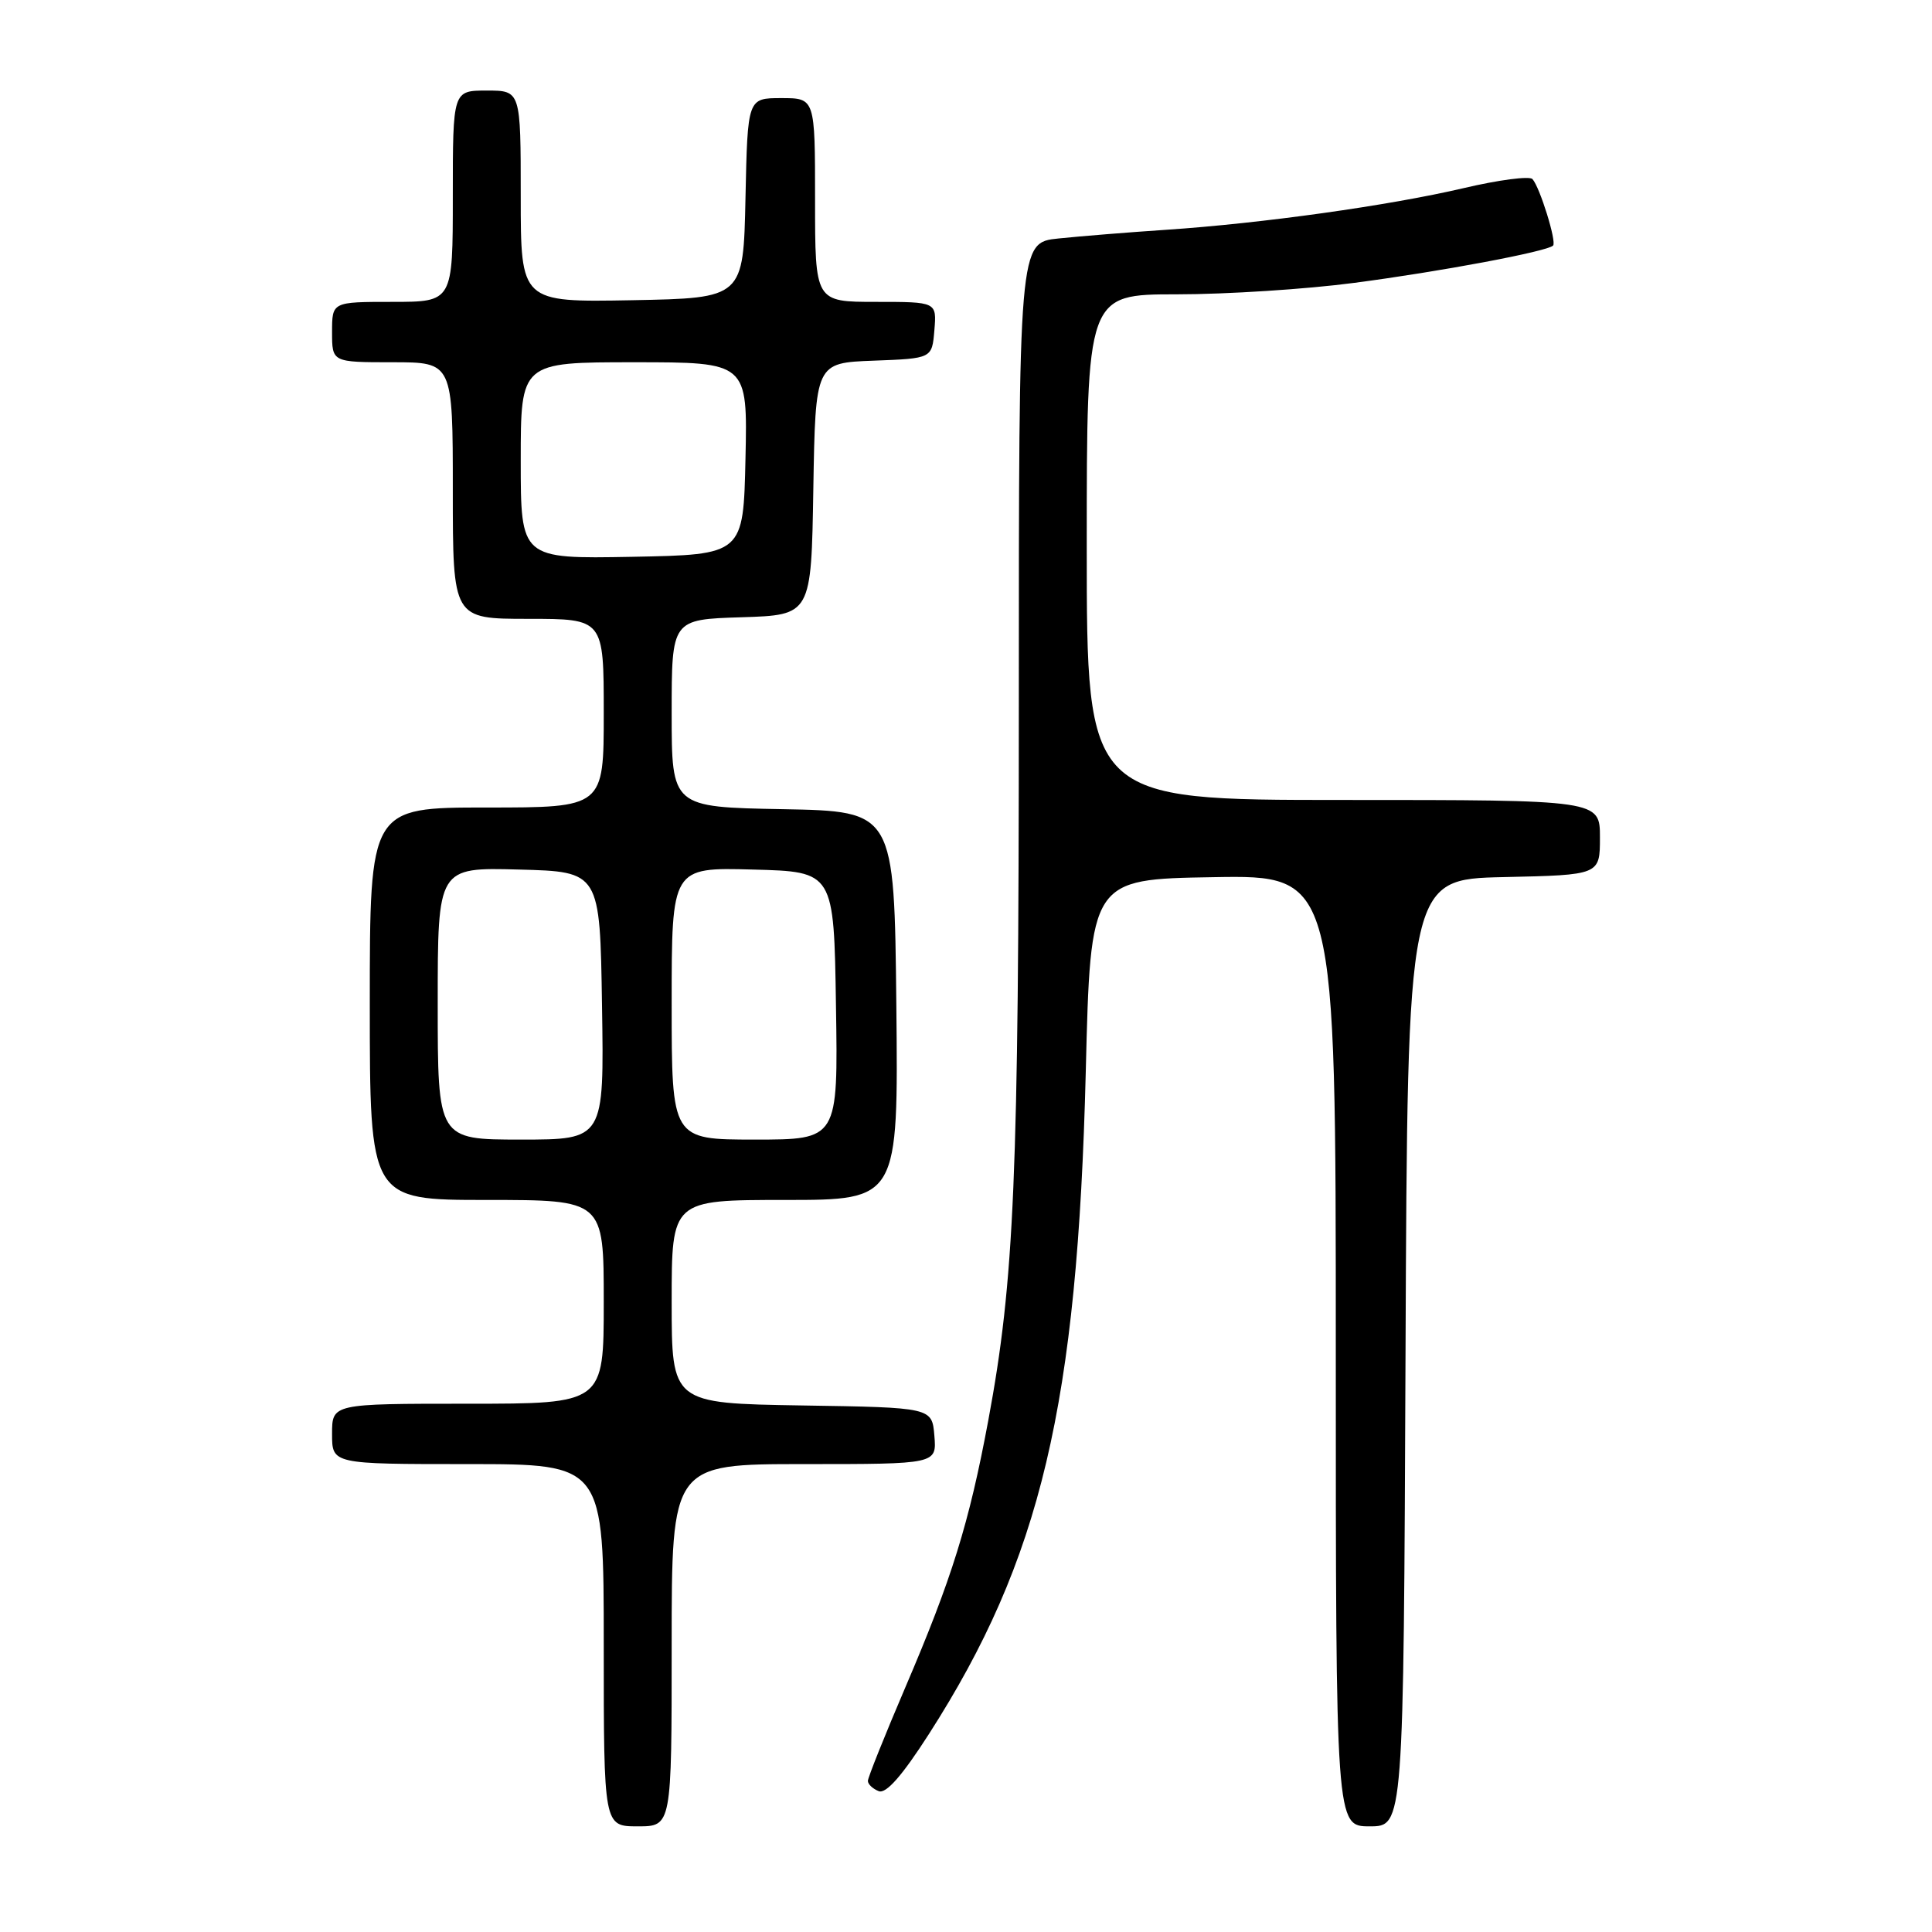 <?xml version="1.0" encoding="UTF-8" standalone="no"?>
<!DOCTYPE svg PUBLIC "-//W3C//DTD SVG 1.1//EN" "http://www.w3.org/Graphics/SVG/1.1/DTD/svg11.dtd" >
<svg xmlns="http://www.w3.org/2000/svg" xmlns:xlink="http://www.w3.org/1999/xlink" version="1.1" viewBox="0 0 256 256">
 <g >
 <path fill="currentColor"
d=" M 89.00 218.00 C 89.00 194.00 89.00 194.00 106.56 194.00 C 124.12 194.00 124.12 194.00 123.81 190.25 C 123.50 186.50 123.50 186.50 106.25 186.23 C 89.00 185.95 89.00 185.95 89.00 172.48 C 89.00 159.00 89.00 159.00 104.02 159.00 C 119.03 159.00 119.03 159.00 118.77 133.25 C 118.50 107.50 118.50 107.50 103.75 107.22 C 89.00 106.95 89.00 106.95 89.00 94.51 C 89.00 82.08 89.00 82.08 98.25 81.79 C 107.50 81.50 107.50 81.50 107.77 64.79 C 108.05 48.08 108.05 48.08 115.77 47.79 C 123.50 47.50 123.50 47.50 123.81 43.75 C 124.12 40.00 124.12 40.00 116.06 40.00 C 108.00 40.00 108.00 40.00 108.00 26.50 C 108.00 13.00 108.00 13.00 103.53 13.00 C 99.06 13.00 99.06 13.00 98.78 26.25 C 98.50 39.50 98.50 39.50 83.75 39.78 C 69.00 40.05 69.00 40.05 69.00 26.03 C 69.00 12.00 69.00 12.00 64.50 12.00 C 60.00 12.00 60.00 12.00 60.00 26.00 C 60.00 40.00 60.00 40.00 52.00 40.00 C 44.00 40.00 44.00 40.00 44.00 44.00 C 44.00 48.00 44.00 48.00 52.00 48.00 C 60.00 48.00 60.00 48.00 60.00 65.00 C 60.00 82.00 60.00 82.00 70.00 82.00 C 80.00 82.00 80.00 82.00 80.00 94.50 C 80.00 107.00 80.00 107.00 64.50 107.00 C 49.00 107.00 49.00 107.00 49.00 133.00 C 49.00 159.00 49.00 159.00 64.50 159.00 C 80.00 159.00 80.00 159.00 80.00 172.50 C 80.00 186.00 80.00 186.00 62.00 186.00 C 44.00 186.00 44.00 186.00 44.00 190.00 C 44.00 194.00 44.00 194.00 62.00 194.00 C 80.00 194.00 80.00 194.00 80.00 218.00 C 80.00 242.00 80.00 242.00 84.50 242.00 C 89.00 242.00 89.00 242.00 89.00 218.00 Z  M 186.24 179.25 C 186.50 116.50 186.50 116.50 199.25 116.22 C 212.00 115.94 212.00 115.94 212.00 110.97 C 212.00 106.00 212.00 106.00 178.00 106.00 C 144.00 106.00 144.00 106.00 144.00 72.50 C 144.00 39.00 144.00 39.00 155.95 39.00 C 162.52 39.00 173.10 38.32 179.45 37.48 C 190.84 35.99 205.00 33.33 205.79 32.54 C 206.29 32.05 204.04 24.81 203.06 23.73 C 202.67 23.30 198.56 23.84 193.93 24.93 C 184.06 27.24 167.22 29.60 154.50 30.45 C 149.55 30.78 143.14 31.30 140.25 31.60 C 135.00 32.14 135.00 32.14 135.00 93.32 C 134.99 156.08 134.42 169.60 130.95 188.23 C 128.41 201.85 126.13 209.18 119.95 223.61 C 117.23 229.97 115.00 235.54 115.00 235.98 C 115.00 236.42 115.65 237.03 116.44 237.34 C 117.42 237.71 119.53 235.31 123.08 229.78 C 137.93 206.63 142.77 186.18 143.87 142.00 C 144.50 116.50 144.50 116.50 160.75 116.23 C 177.00 115.95 177.00 115.95 177.00 178.98 C 177.00 242.00 177.00 242.00 181.49 242.00 C 185.98 242.00 185.98 242.00 186.24 179.25 Z  M 58.00 132.97 C 58.00 114.93 58.00 114.93 68.75 115.22 C 79.50 115.50 79.50 115.50 79.77 133.25 C 80.05 151.00 80.05 151.00 69.02 151.00 C 58.00 151.00 58.00 151.00 58.00 132.97 Z  M 89.00 132.97 C 89.00 114.93 89.00 114.93 99.75 115.22 C 110.50 115.50 110.50 115.50 110.77 133.25 C 111.05 151.00 111.05 151.00 100.02 151.00 C 89.00 151.00 89.00 151.00 89.00 132.97 Z  M 69.00 61.03 C 69.00 48.00 69.00 48.00 84.03 48.00 C 99.06 48.00 99.06 48.00 98.78 60.75 C 98.50 73.50 98.50 73.50 83.75 73.78 C 69.00 74.05 69.00 74.05 69.00 61.03 Z "/>
</g>
</svg>